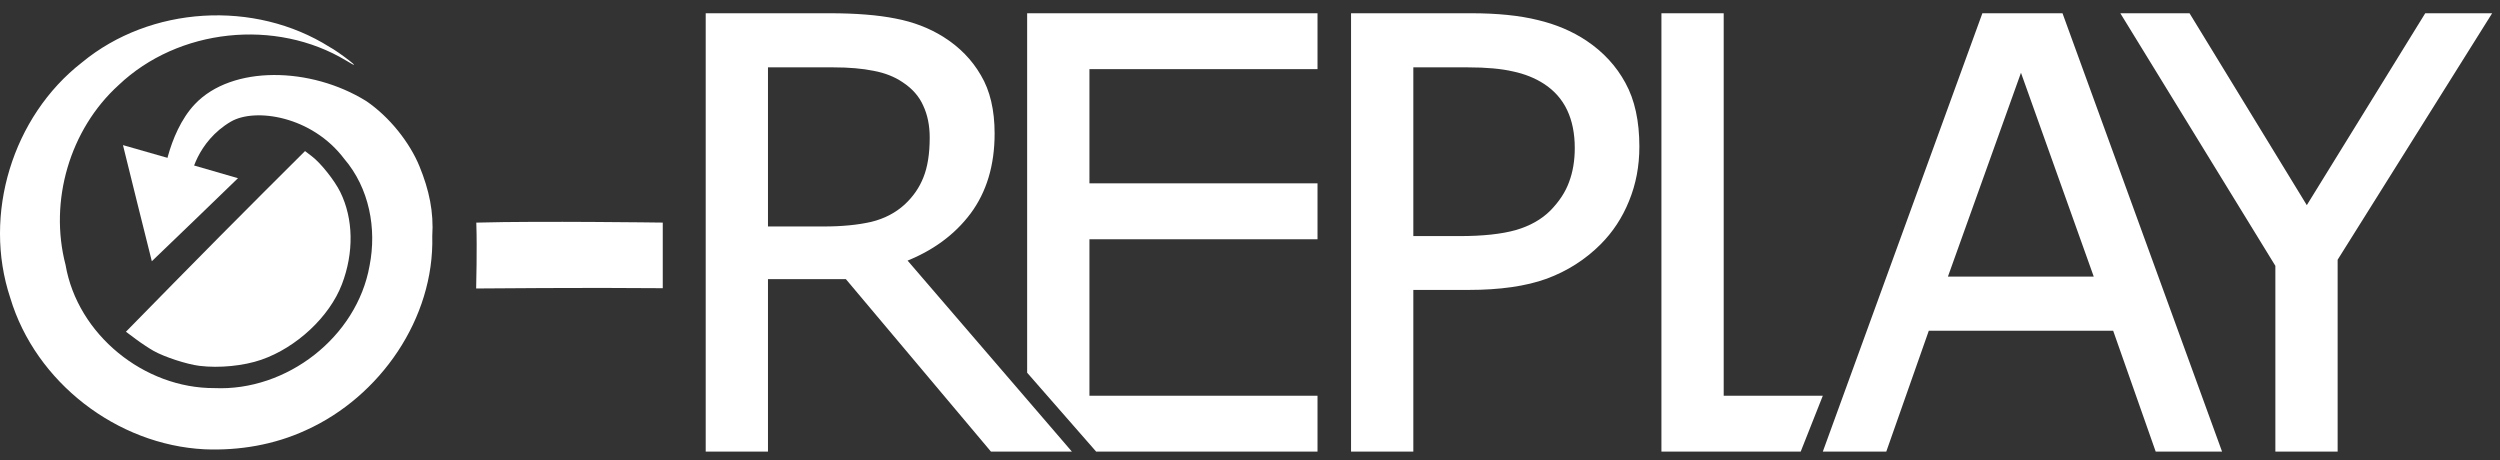 <?xml version="1.0" encoding="UTF-8"?>
<svg width="163px" height="30px" viewBox="0 0 163 30" version="1.1" xmlns="http://www.w3.org/2000/svg" xmlns:xlink="http://www.w3.org/1999/xlink">
    <rect x="0" y="0" width="163" height="30" fill="#333333" stroke="none"/>
    <!-- Generator: Sketch 43.2 (39069) - http://www.bohemiancoding.com/sketch -->
    <title>logoWithNameWhite</title>
    <desc>Created with Sketch.</desc>
    <defs></defs>
    <g id="Page-1" stroke="none" stroke-width="1" fill="none" fill-rule="evenodd">
        <g id="logoWithNameWhite" transform="translate(-1, 0)" fill-rule="nonzero" fill="#FFFFFF">
            <path d="M44.062,18.639 C39.388,18.594 32.199,18.658 32.199,18.658 C32.199,18.658 32.259,16.189 32.21,14.661 C36.147,14.553 44.062,14.661 44.062,14.661 L44.062,18.639 Z" id="path476-7-6" stroke="#FFFFFF" stroke-width="0.3"></path>
            <path d="M70.561,29.294 L65.68,29.294 L56.221,18.05 L50.922,18.05 L50.922,29.294 L47.162,29.294 L47.162,1.014 L55.082,1.014 C56.791,1.014 58.215,1.128 59.355,1.355 C60.495,1.571 61.52,1.963 62.432,2.533 C63.458,3.179 64.255,3.995 64.825,4.983 C65.407,5.958 65.699,7.199 65.699,8.706 C65.699,10.744 65.186,12.454 64.16,13.834 C63.135,15.201 61.723,16.233 59.925,16.93 L70.561,29.294 Z M61.767,8.972 C61.767,8.161 61.622,7.446 61.33,6.825 C61.052,6.192 60.583,5.661 59.925,5.23 C59.38,4.863 58.735,4.61 57.988,4.47 C57.241,4.318 56.361,4.242 55.348,4.242 L50.922,4.242 L50.922,14.916 L54.721,14.916 C55.911,14.916 56.949,14.815 57.836,14.613 C58.722,14.397 59.475,14.005 60.096,13.435 C60.666,12.903 61.083,12.295 61.349,11.612 C61.628,10.915 61.767,10.035 61.767,8.972 L61.767,8.972 Z" id="path478-5-7" stroke="#FFFFFF" stroke-width="0.3"></path>
            <polygon id="path480-4-3" stroke="#FFFFFF" stroke-width="0.3" points="86.752 29.294 72.536 29.294 68.12 24.245 68.12 1.014 86.752 1.014 86.752 4.356 71.881 4.356 71.881 12.105 86.752 12.105 86.752 15.448 71.881 15.448 71.881 25.951 86.752 25.951"></polygon>
            <path d="M107.737,9.56 C107.737,10.814 107.516,11.979 107.072,13.055 C106.642,14.119 106.034,15.043 105.249,15.828 C104.274,16.803 103.122,17.537 101.792,18.031 C100.463,18.512 98.785,18.753 96.759,18.753 L92.999,18.753 L92.999,29.294 L89.238,29.294 L89.238,1.014 L96.911,1.014 C98.608,1.014 100.045,1.159 101.223,1.45 C102.4,1.729 103.445,2.172 104.356,2.78 C105.433,3.502 106.262,4.401 106.845,5.477 C107.44,6.553 107.737,7.914 107.737,9.56 L107.737,9.56 Z M103.825,9.655 C103.825,8.68 103.654,7.832 103.312,7.11 C102.97,6.389 102.451,5.8 101.754,5.344 C101.147,4.951 100.45,4.673 99.665,4.508 C98.893,4.331 97.912,4.242 96.721,4.242 L92.999,4.242 L92.999,15.543 L96.171,15.543 C97.69,15.543 98.924,15.41 99.874,15.144 C100.824,14.866 101.596,14.429 102.191,13.834 C102.786,13.226 103.204,12.587 103.445,11.916 C103.698,11.244 103.825,10.491 103.825,9.655 L103.825,9.655 Z" id="path482-5-6" stroke="#FFFFFF" stroke-width="0.3"></path>
            <polygon id="path484-0-4" stroke="#FFFFFF" stroke-width="0.3" points="118.304 29.294 109.475 29.294 109.475 1.014 113.235 1.014 113.235 25.951 119.627 25.951"></polygon>
            <path d="M145.664,29.294 L141.657,29.294 L138.884,21.412 L126.652,21.412 L123.879,29.294 L120.062,29.294 L130.356,1.014 L135.37,1.014 L145.664,29.294 Z M137.725,18.183 L132.768,4.299 L127.792,18.183 L137.725,18.183 Z" id="path486-8-6" stroke="#FFFFFF" stroke-width="0.3"></path>
            <polygon id="path488-4-0" stroke="#FFFFFF" stroke-width="0.3" points="163.217 1.014 153.264 16.892 153.264 29.294 149.504 29.294 149.504 17.291 139.513 1.014 143.673 1.014 151.403 13.663 159.209 1.014"></polygon>
            <g id="g2127-4" transform="translate(0.542, 0.387)">
                <polygon id="path2116-6-7-3-1-9-1" transform="translate(11.83, 11.525) rotate(-28.952) translate(-11.83, -11.525) " points="15.598 13.274 11.831 14.288 8.062 15.293 9.067 11.524 10.081 7.757 12.843 10.512"></polygon>
                <path d="M13.799,28.907 C8.082,28.623 2.78,24.539 1.13,19.044 C-0.685,13.605 1.277,7.205 5.797,3.689 C10.263,-0.006 17.06,-0.409 21.953,2.681 C22.462,2.937 24.464,4.452 23.033,3.566 C18.432,0.795 12.087,1.458 8.189,5.164 C5.002,8.057 3.646,12.725 4.732,16.883 C5.513,21.432 9.86,24.941 14.442,24.917 C19.143,25.13 23.726,21.6 24.554,16.936 C25.032,14.511 24.532,11.873 22.9,9.968 C20.792,7.172 17.085,6.624 15.511,7.543 C13.29,8.841 12.825,11.201 12.944,11.237 L11.705,11.792 L11.161,11.443 C10.976,11.833 11.335,8.331 13.167,6.401 C15.583,3.854 20.715,3.955 24.337,6.203 C25.858,7.237 27.175,8.908 27.809,10.459 C28.443,12.009 28.743,13.444 28.642,15.006 C28.784,20.377 25.242,25.483 20.402,27.664 C18.341,28.613 16.058,29.001 13.799,28.907 L13.799,28.907 Z" id="path2950-2-9-8-4-5"></path>
                <path d="M13.465,23.467 C12.642,23.366 11.193,22.894 10.476,22.493 C10.188,22.332 9.663,21.984 9.31,21.721 L8.669,21.242 L11.805,18.047 C13.529,16.29 16.157,13.64 17.643,12.158 L20.346,9.463 L20.799,9.81 C21.381,10.255 22.269,11.373 22.644,12.134 C23.503,13.876 23.542,16.084 22.749,18.153 C21.941,20.263 19.799,22.269 17.5,23.067 C16.346,23.468 14.758,23.625 13.465,23.467 L13.465,23.467 Z" id="path5132-6-7-2-3"></path>
            </g>
        </g>
    </g>
</svg>